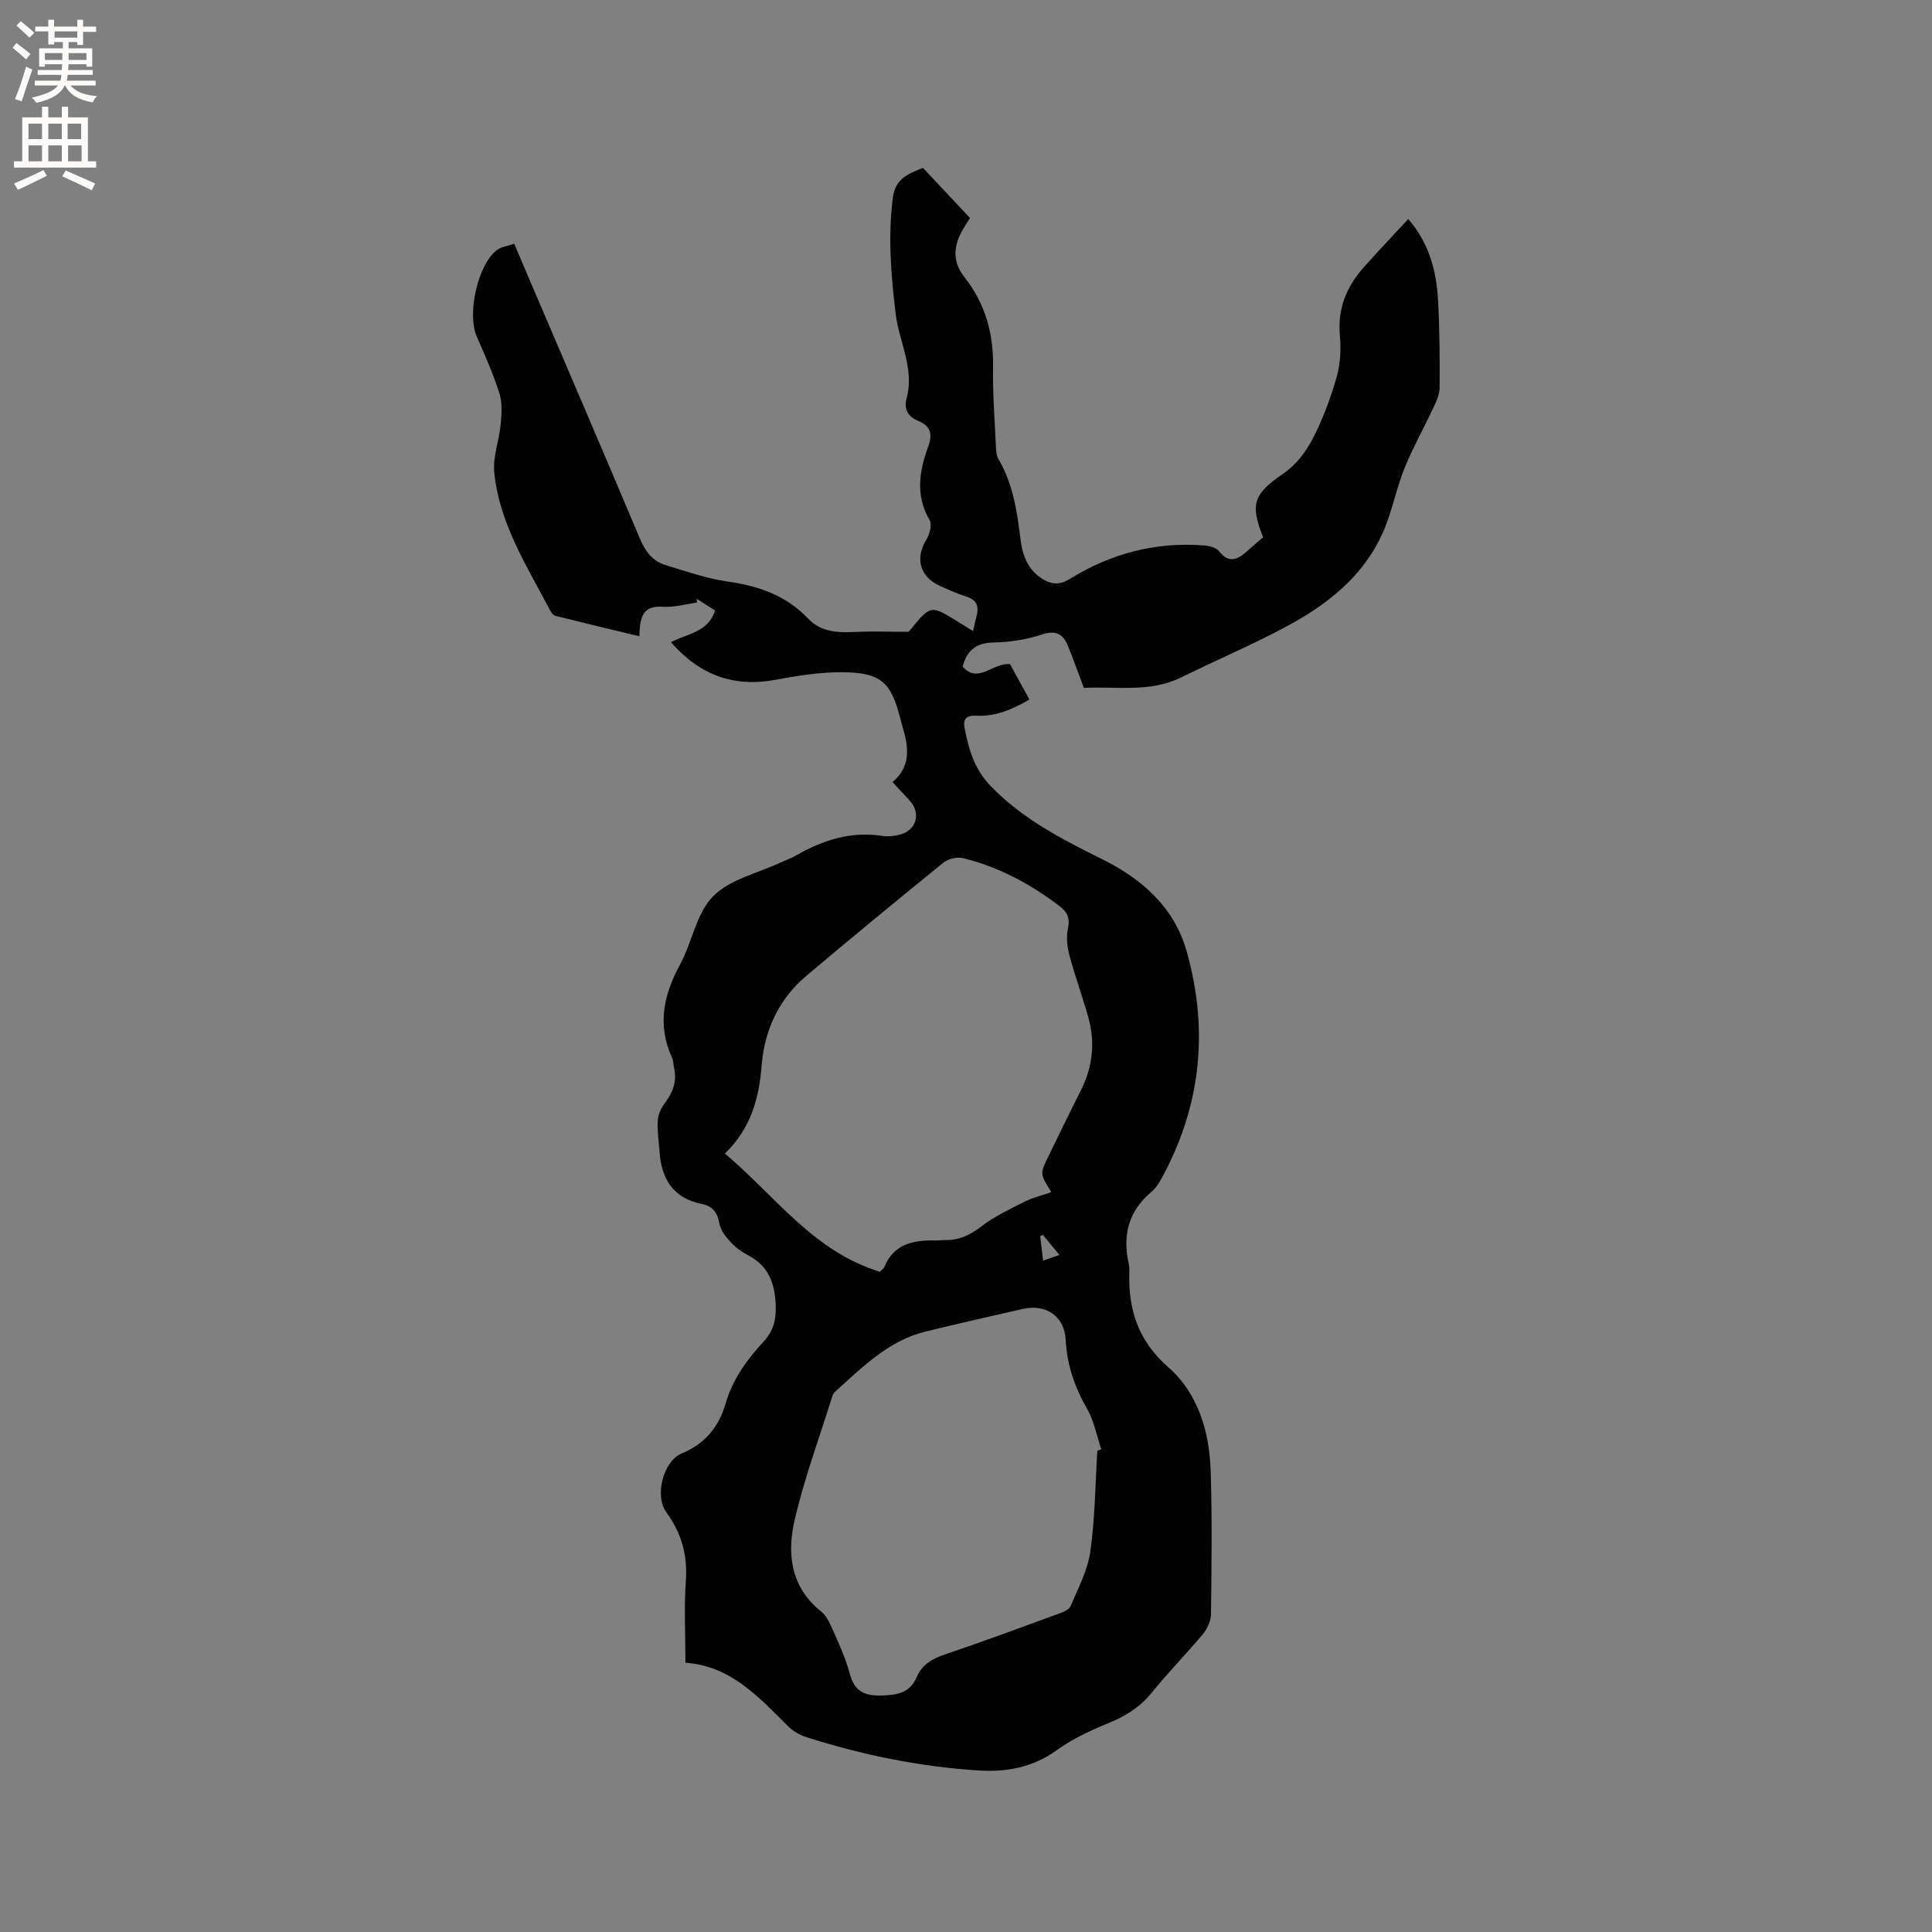 <svg enable-background="new 0 0 400 400" viewBox="0 0 400 400" xmlns="http://www.w3.org/2000/svg"><rect x="0" y="0" width="400" height="400" fill="#808080" stroke="none"/><path d="m188.09 130.81c-.13.15.3-.31.7-.8 3.84-4.67 4.01-4.71 9.21-1.49 1.07.66 2.13 1.32 3.46 2.14.28-1.19.45-2.08.69-2.96.56-2 .22-3.44-2.03-4.16-1.91-.61-3.75-1.44-5.58-2.27-4.12-1.86-5.1-5.69-2.77-9.5.69-1.12 1.24-3.14.7-4.07-2.99-5.12-2.15-10.18-.29-15.25.92-2.52.54-4.23-2.04-5.29-2.14-.88-3.06-2.41-2.43-4.76 1.66-6.11-1.57-11.61-2.27-17.42-.96-8.02-1.63-15.97-.58-24.06.51-3.9 3.05-4.9 6.23-6.16 3.16 3.36 6.4 6.81 9.73 10.36-.55.89-1.04 1.67-1.51 2.47-1.97 3.34-2.11 6.65.36 9.78 4.33 5.49 6.05 11.71 5.93 18.66-.09 5.5.35 11.02.6 16.52.04.83.09 1.76.49 2.44 3.04 5.17 3.9 10.91 4.6 16.72.39 3.26 1.52 6.22 4.43 8.08 1.85 1.18 3.53 1.46 5.79.06 8.49-5.26 17.82-7.72 27.86-6.92 1.07.09 2.48.47 3.07 1.23 1.79 2.31 3.47 1.89 5.34.31 1.28-1.09 2.53-2.21 3.73-3.25-2.8-6.97-1.86-9.03 4.25-13.21 2.46-1.68 4.56-4.36 5.95-7.04 2.09-4.01 3.71-8.34 4.97-12.69.8-2.77 1.01-5.87.73-8.75-.53-5.6 1.37-10.17 4.95-14.2 2.95-3.32 6.01-6.53 9.21-9.99 4.25 4.93 5.78 10.58 6.14 16.52.37 6.13.38 12.29.35 18.44-.01 1.37-.69 2.8-1.29 4.1-1.91 4.1-4.14 8.06-5.86 12.23-1.45 3.51-2.28 7.26-3.52 10.86-3.56 10.39-11.37 16.97-20.59 21.97-7.25 3.93-14.87 7.15-22.27 10.8-6.44 3.18-13.28 1.81-20.13 2.16-1.11-2.95-2.13-5.8-3.26-8.61-1.01-2.48-2.45-3.44-5.43-2.44-3.17 1.06-6.64 1.59-9.99 1.65-3.52.07-5.48 1.51-6.42 5 3.28 3.65 6.18-.85 9.81-.52 1.16 2.11 2.51 4.58 4.02 7.33-3.49 2.03-7.02 3.57-11.01 3.35-2.17-.12-2.76.83-2.41 2.59.86 4.35 1.98 8.41 5.32 11.89 6.62 6.9 14.83 11.09 23.19 15.24 8.24 4.09 14.91 9.95 17.49 19.14 4.62 16.44 2.91 32.27-5.41 47.28-.51.91-1.17 1.82-1.96 2.49-4.68 3.94-5.96 8.91-4.67 14.72.11.51.17 1.06.15 1.58-.27 7.88 1.68 14.38 8.12 20.01 6.03 5.28 8.44 13.2 8.71 21.26.33 9.94.19 19.91.07 29.86-.02 1.4-.79 3.03-1.72 4.14-3.39 4.07-7.14 7.85-10.46 11.97-2.42 3-5.35 4.89-8.87 6.33-3.79 1.55-7.62 3.32-10.92 5.7-4.99 3.59-10.44 4.55-16.26 4.17-12.1-.78-23.92-3.19-35.47-6.87-1.36-.43-2.76-1.2-3.77-2.2-6.11-6.03-11.86-12.56-21.34-13.23 0-5.98-.3-11.51.09-16.99.38-5.35-.93-9.9-4.07-14.2-2.43-3.33-.64-10.53 3.19-12.13 4.93-2.06 7.71-5.51 9.15-10.47 1.42-4.88 4.34-8.93 7.75-12.61 2.06-2.22 2.71-4.5 2.58-7.67-.2-4.68-1.55-8.11-5.77-10.32-1.3-.68-2.55-1.6-3.54-2.67-1-1.09-2.09-2.43-2.33-3.81-.39-2.31-1.4-3.66-3.64-4.11-5.94-1.18-8.39-5.18-8.77-10.85-.15-2.11-.49-4.24-.37-6.33.07-1.22.62-2.59 1.37-3.57 1.71-2.23 2.65-4.54 2.02-7.36-.16-.72-.13-1.52-.43-2.18-3.09-6.74-1.78-12.97 1.64-19.25 2.52-4.63 3.38-10.62 6.86-14.16 3.47-3.54 9.28-4.79 14.06-7.03 1.05-.49 2.17-.88 3.18-1.46 5.54-3.17 11.34-5.03 17.84-4.01 1.22.19 2.58.02 3.77-.32 3.26-.93 4.19-4.41 1.92-6.91-1.13-1.25-2.28-2.46-3.62-3.91 3.79-3.22 3.35-7.12 2.16-11.15-.21-.71-.39-1.43-.58-2.15-1.91-7.39-4.01-9.37-11.83-9.45-4.6-.05-9.27.68-13.82 1.54-8.74 1.65-15.83-.9-21.8-7.76 3.32-1.8 7.66-1.98 9.13-6.56-1.18-.76-2.48-1.59-3.79-2.43.01.26.02.53.03.79-2.37.32-4.76 1.03-7.1.86-4.37-.31-4.68 2.52-4.82 6.11-5.99-1.44-11.7-2.8-17.39-4.23-.42-.11-.83-.65-1.06-1.08-4.8-9.17-10.55-18.03-11.59-28.64-.31-3.23 1.02-6.59 1.33-9.91.2-2.13.36-4.45-.26-6.43-1.27-4.02-3.01-7.9-4.7-11.78-2.05-4.69.22-14.94 4.22-17.92.87-.65 2.13-.79 3.54-1.27.88 2.07 1.69 3.98 2.51 5.89 7.86 18.4 15.78 36.78 23.54 55.22 1.11 2.64 2.64 4.61 5.31 5.42 4.23 1.29 8.48 2.78 12.83 3.4 6.39.91 12.1 2.87 16.62 7.63 2.79 2.94 6.32 2.98 10.01 2.79 3.3-.15 6.6-.01 10.81-.01zm29.58 116.01c-2.37-3.78-2.38-3.79-.61-7.41 2.23-4.57 4.44-9.14 6.73-13.68 2.45-4.86 2.99-9.91 1.53-15.12-1.2-4.28-2.74-8.46-3.89-12.75-.47-1.77-.72-3.81-.33-5.56.47-2.12-.08-3.43-1.66-4.64-6.04-4.62-12.64-8.17-20.04-9.99-1.22-.3-3.05.11-4.03.9-9.55 7.72-19.02 15.54-28.41 23.45-5.72 4.82-8.69 11.27-9.27 18.58-.54 6.89-2.28 13.09-7.61 18.23 10.45 8.79 18.32 20.29 32.09 24.47.25-.27.76-.58.94-1.02 2.01-4.85 6.12-5.55 10.65-5.46.63.01 1.27-.09 1.91-.08 2.88.06 5.17-1.03 7.49-2.81 2.71-2.08 5.89-3.58 8.96-5.13 1.65-.84 3.52-1.27 5.55-1.98zm9.52 53.53c.27-.1.55-.2.82-.29-.95-2.8-1.48-5.84-2.93-8.36-2.58-4.51-4.18-9.11-4.45-14.34-.25-4.87-4.08-7.44-8.88-6.36-6.71 1.51-13.42 3.05-20.1 4.68-7.77 1.9-13.16 7.44-18.83 12.53-.29.26-.45.72-.58 1.12-2.62 8.38-5.68 16.66-7.68 25.19-1.65 7.01-.96 13.96 5.4 19.08 1.08.87 1.79 2.33 2.37 3.65 1.32 3 2.74 6.01 3.57 9.16.99 3.77 3.02 4.75 6.79 4.62 3.29-.11 5.72-.61 7.11-3.82 1.12-2.62 3.3-3.83 5.96-4.72 7.82-2.64 15.56-5.51 23.31-8.35.95-.35 2.25-.83 2.57-1.59 1.56-3.69 3.54-7.39 4.09-11.27.99-6.91 1.03-13.95 1.46-20.93zm-11.26-44.67c-.19.09-.38.17-.57.25.19 1.58.37 3.16.6 5.07 1.28-.44 2.16-.75 3.39-1.17-1.35-1.64-2.39-2.89-3.42-4.15z" fill="#010102"/><g fill="#fcfbfa"><path d="m2.6 9.9.8-1c.9.7 1.9 1.4 2.9 2.3l-.9 1.1c-1.1-1-2-1.8-2.8-2.4zm.5 10.6c.9-2.1 1.6-4.3 2.3-6.7.4.2.8.4 1.3.6-.7 2.1-1.5 4.3-2.2 6.6zm.3-15.2.9-.9c1 .8 2 1.6 2.8 2.4l-1 1c-.9-.9-1.8-1.7-2.7-2.5zm12.6-1.2h1.2v1.4h2.7v1.1h-2.7v2.7h-1.2v-.6h-1.8v1.3h4.9v3.8h-1.2v-.5h-3.7c0 .4-.1.9-.1 1.2h5.1v1h-5.2c0 .5-.1.9-.2 1.2h6v1h-5.2c1.1 1.3 2.9 2 5.5 2.2-.4.4-.7.8-.9 1.3-2.9-.5-4.8-1.6-5.7-3.5h-.1c-.8 1.7-2.7 2.9-5.9 3.6-.2-.4-.6-.8-.9-1.1 2.8-.6 4.6-1.4 5.4-2.5h-4.8v-1h5.3c.1-.3.2-.7.2-1.2h-4.9v-1h5c0-.4 0-.8.1-1.2h-3.6v.5h-1.2v-3.8h4.9v-1.3h-1.8v.5h-1.2v-2.7h-2.7v-1h2.7v-1.4h1.2v1.4h4.8zm-6.7 8.3h3.6c0-.4 0-.9 0-1.4h-3.6zm1.9-4.6h4.8v-1.3h-4.7v1.3zm6.7 3.2h-3.7v1.4h3.7z"/><path d="m8.7 22.1h1.3v2.2h2.8v-2.2h1.3v2.2h4.1v9.1h1.7v1.3h-17v-1.3h1.7v-9.1h4.1zm.3 13.1.7 1.2c-1.8.9-3.8 1.9-6 2.9-.2-.4-.5-.8-.8-1.3 2.3-1 4.4-1.9 6.1-2.8zm-3.1-6.4h2.8v-3.2h-2.8zm0 4.6h2.8v-3.3h-2.8zm4.1-4.6h2.8v-3.2h-2.8zm0 4.6h2.8v-3.3h-2.8zm3.6 1.9c2.1.9 4.1 1.8 6.1 2.7l-.7 1.4c-2.2-1.1-4.2-2-6.1-2.9zm3.2-9.7h-2.8v3.2h2.8zm-2.7 7.8h2.8v-3.3h-2.8z"/></g></svg>